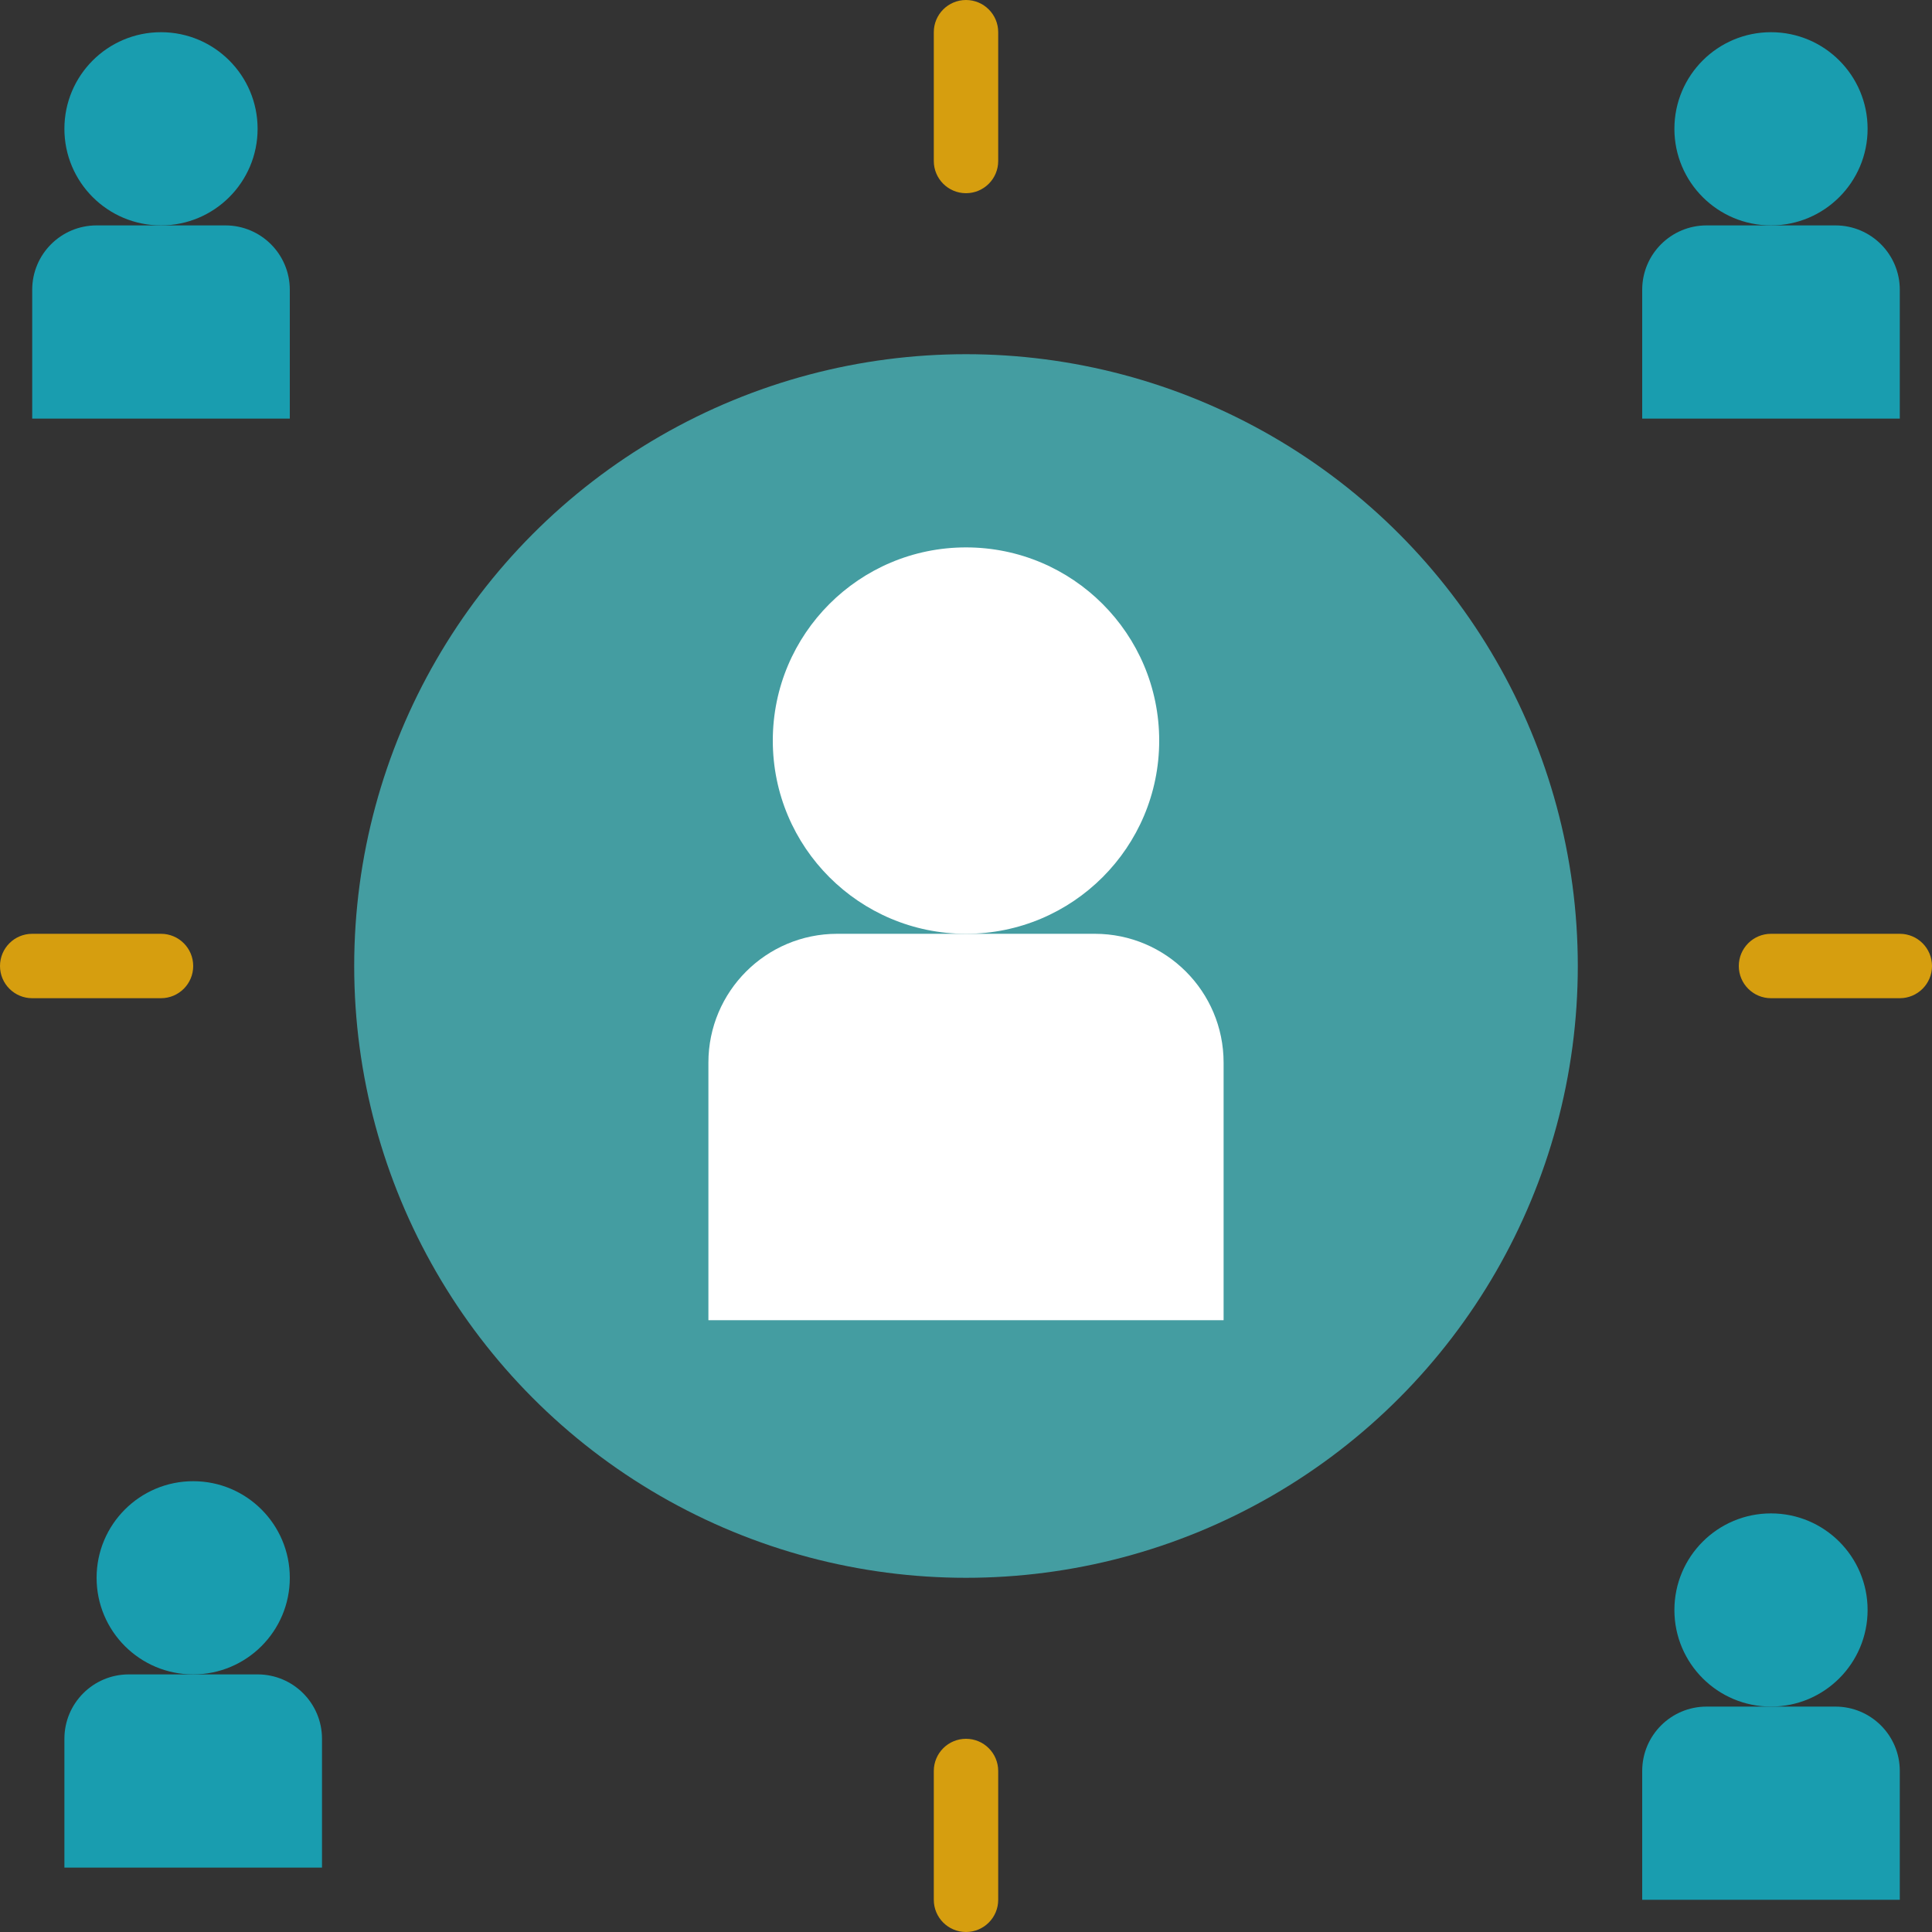 <?xml version="1.0" encoding="UTF-8" standalone="no"?><svg xmlns="http://www.w3.org/2000/svg" xmlns:xlink="http://www.w3.org/1999/xlink" fill="#000000" height="60" preserveAspectRatio="xMidYMid meet" version="1" viewBox="2.0 2.0 60.0 60.0" width="60" zoomAndPan="magnify"><rect x="2.0" y="2.0" width="60.0" height="60.0" fill="#333333" stroke="none"/><g><g id="change1_1"><circle cx="32" cy="32" fill="#449da1" r="19"/></g><g fill="#ffffff" id="change2_1"><circle cx="32" cy="25" r="6"/><path d="M36,31h-8c-2.209,0-4,1.791-4,4v8h16v-8C40,32.791,38.209,31,36,31z"/></g><g id="change3_1"><path d="M61,33h-4c-0.553,0-1-0.448-1-1s0.447-1,1-1h4c0.553,0,1,0.448,1,1S61.553,33,61,33z" fill="#d69e0f"/></g><g id="change3_2"><path d="M7,33H3c-0.553,0-1-0.448-1-1s0.447-1,1-1h4c0.553,0,1,0.448,1,1S7.553,33,7,33z" fill="#d69e0f"/></g><g id="change3_3"><path d="M32,8c-0.553,0-1-0.448-1-1V3c0-0.552,0.447-1,1-1s1,0.448,1,1v4C33,7.552,32.553,8,32,8z" fill="#d69e0f"/></g><g id="change3_4"><path d="M32,62c-0.553,0-1-0.448-1-1v-4c0-0.552,0.447-1,1-1s1,0.448,1,1v4C33,61.552,32.553,62,32,62z" fill="#d69e0f"/></g><g fill="#199daf" id="change4_3"><circle cx="57" cy="6" r="3"/><path d="M59,9h-4c-1.105,0-2,0.895-2,2v4h8v-4C61,9.895,60.105,9,59,9z"/></g><g fill="#199daf" id="change4_1"><circle cx="57" cy="52" r="3"/><path d="M59,55h-4c-1.105,0-2,0.895-2,2v4h8v-4C61,55.895,60.105,55,59,55z"/></g><g fill="#199daf" id="change4_4"><circle cx="8" cy="51" r="3"/><path d="M10,54H6c-1.105,0-2,0.895-2,2v4h8v-4C12,54.895,11.105,54,10,54z"/></g><g fill="#199daf" id="change4_2"><circle cx="7" cy="6" r="3"/><path d="M9,9H5c-1.105,0-2,0.895-2,2v4h8v-4C11,9.895,10.105,9,9,9z"/></g></g></svg>